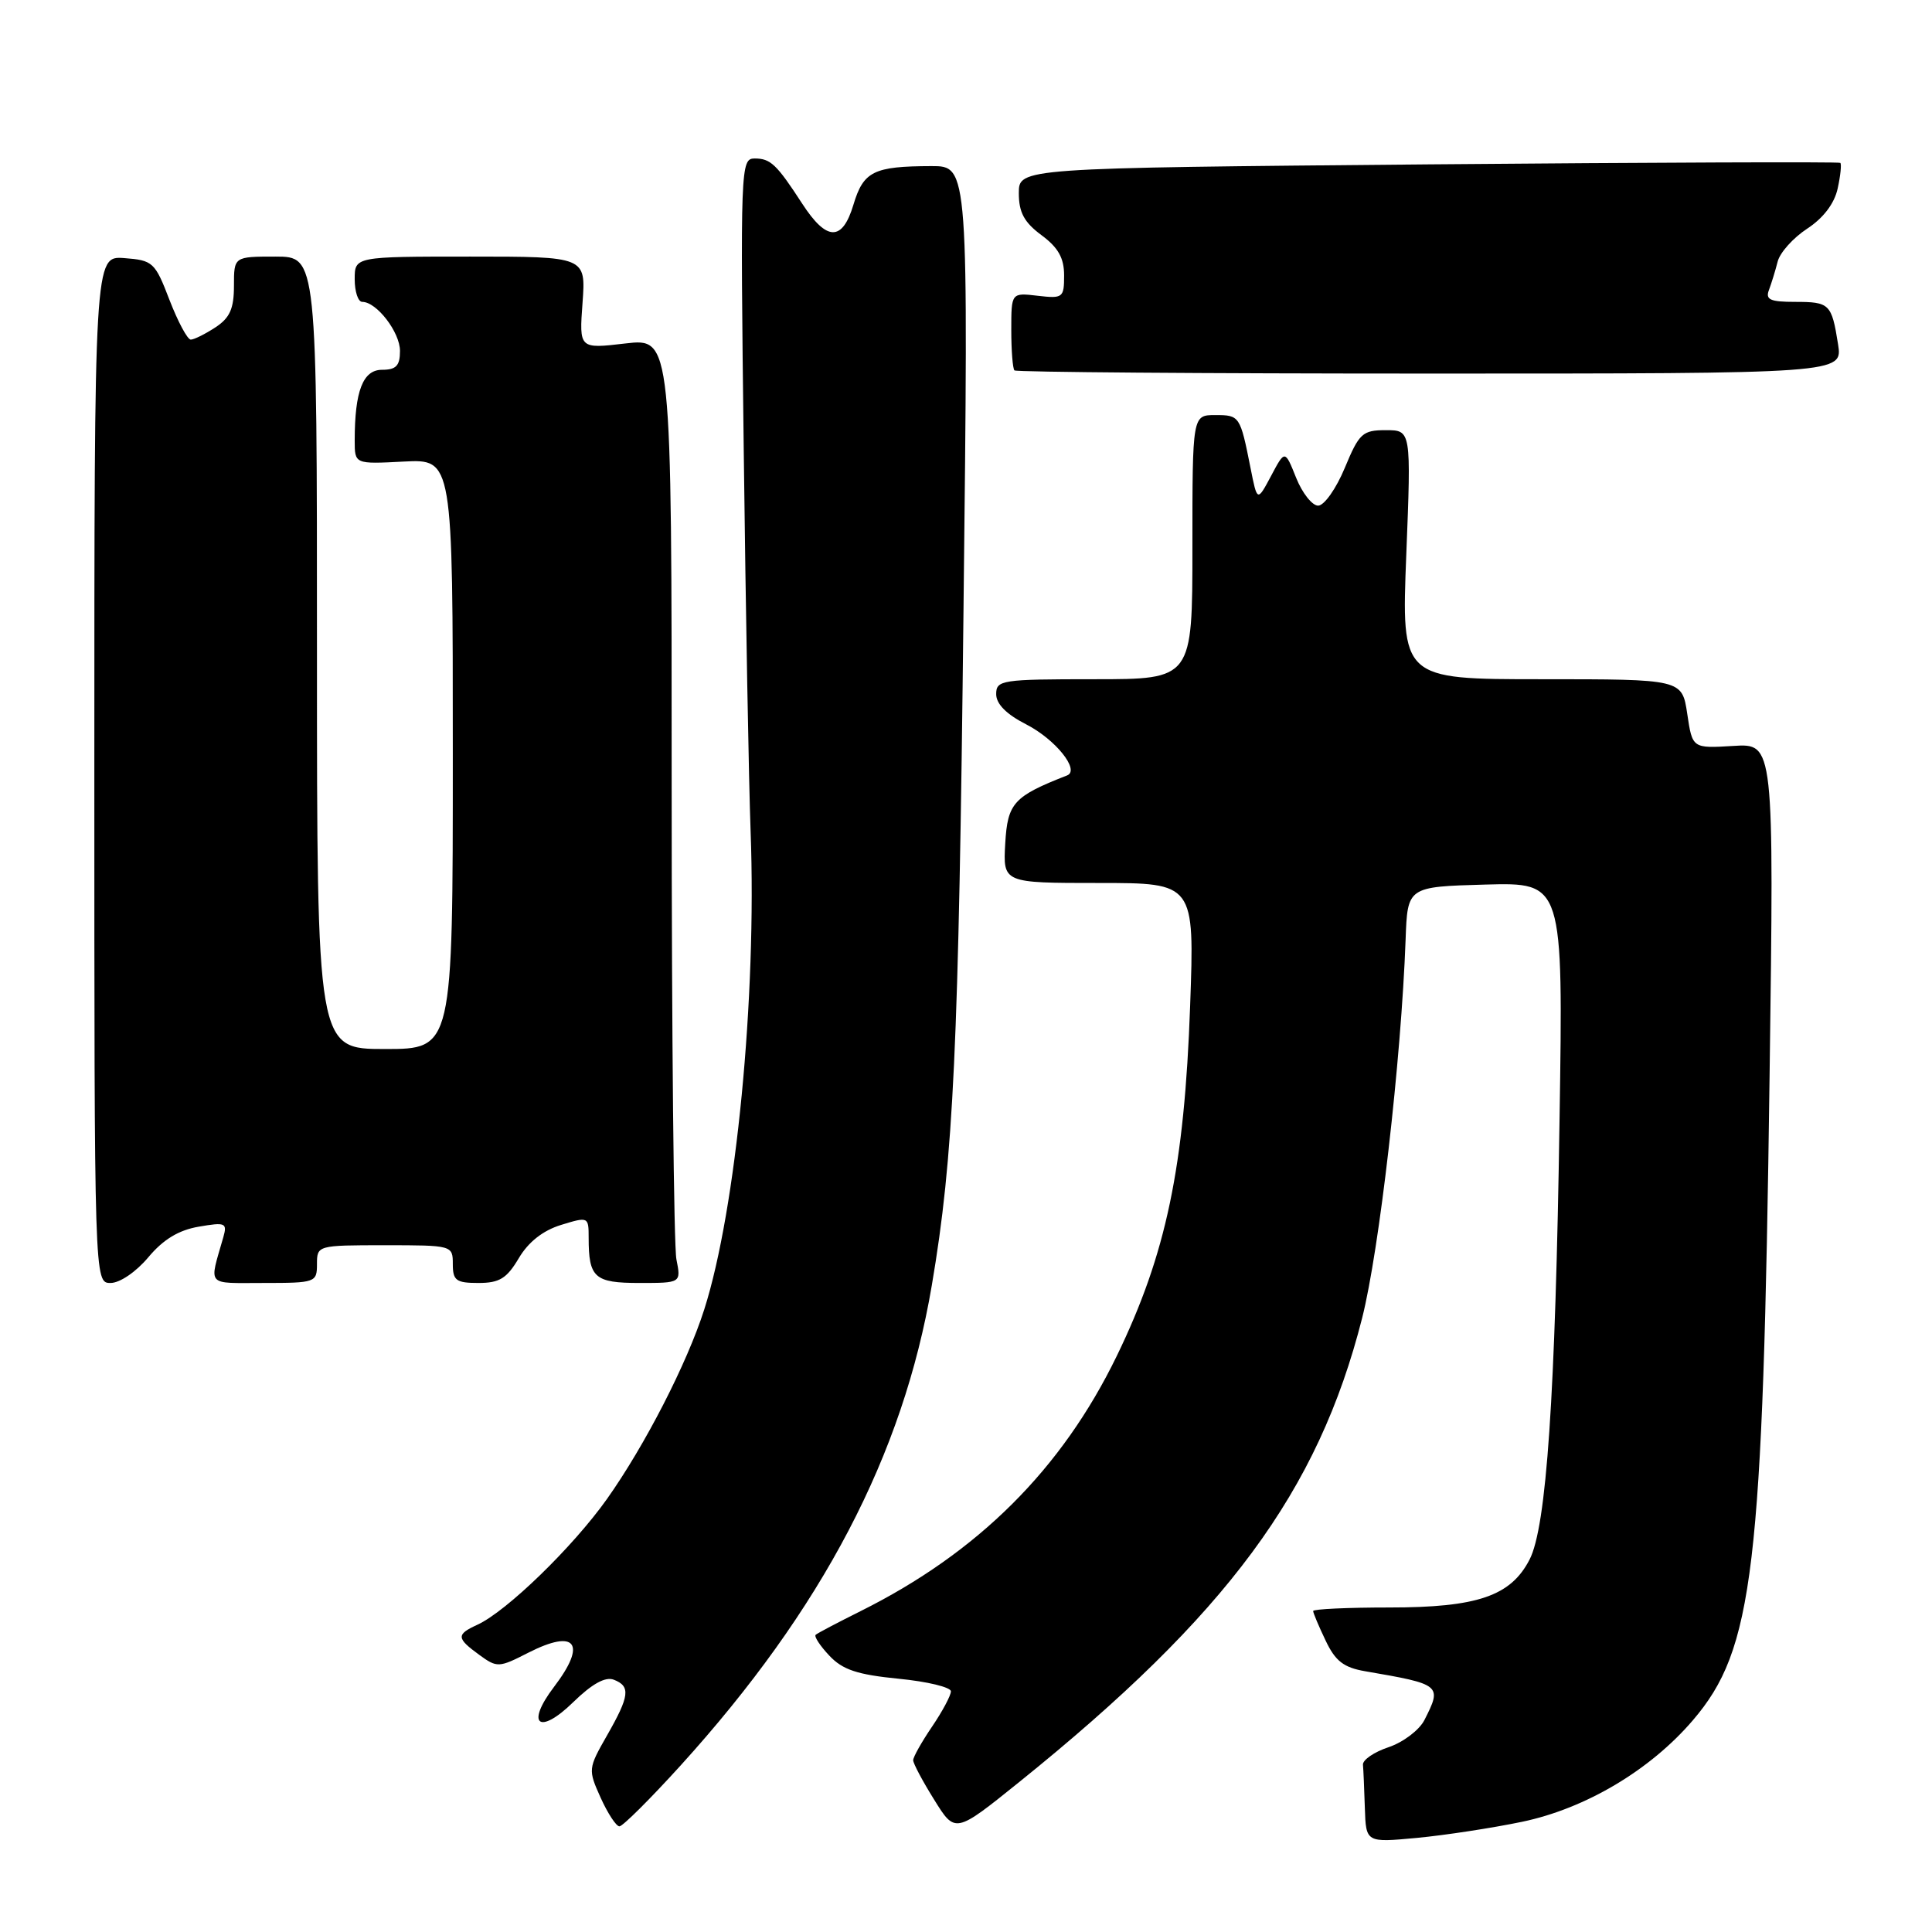 <?xml version="1.0" encoding="UTF-8" standalone="no"?>
<!DOCTYPE svg PUBLIC "-//W3C//DTD SVG 1.1//EN" "http://www.w3.org/Graphics/SVG/1.1/DTD/svg11.dtd" >
<svg xmlns="http://www.w3.org/2000/svg" xmlns:xlink="http://www.w3.org/1999/xlink" version="1.1" viewBox="0 0 256 256">
 <g >
 <path fill="currentColor"
d=" M 201.67 241.40 C 210.10 239.64 218.66 234.55 224.31 227.95 C 232.36 218.55 233.60 208.14 234.48 142.50 C 235.07 98.50 235.07 98.50 229.66 98.84 C 224.25 99.17 224.25 99.17 223.57 94.59 C 222.88 90.00 222.88 90.00 204.28 90.00 C 185.69 90.00 185.69 90.00 186.34 73.50 C 186.99 57.00 186.99 57.00 183.63 57.00 C 180.54 57.00 180.10 57.40 178.19 62.00 C 177.05 64.75 175.46 67.00 174.66 67.00 C 173.87 67.00 172.55 65.33 171.74 63.30 C 170.26 59.60 170.26 59.60 168.43 63.05 C 166.59 66.50 166.59 66.50 165.70 62.00 C 164.33 55.10 164.26 55.00 161.03 55.00 C 158.00 55.00 158.00 55.00 158.00 72.50 C 158.00 90.00 158.00 90.00 145.00 90.00 C 132.71 90.00 132.00 90.11 132.00 91.98 C 132.00 93.28 133.36 94.65 135.97 95.98 C 139.86 97.97 143.15 102.07 141.39 102.75 C 134.31 105.52 133.51 106.40 133.20 111.75 C 132.90 117.00 132.90 117.00 145.59 117.00 C 158.28 117.00 158.28 117.00 157.70 133.25 C 156.94 154.66 154.53 166.17 147.98 179.67 C 140.69 194.68 129.60 205.73 114.00 213.50 C 110.97 215.01 108.31 216.41 108.08 216.62 C 107.85 216.84 108.66 218.08 109.89 219.38 C 111.64 221.25 113.59 221.90 119.06 222.44 C 122.88 222.81 126.00 223.57 126.00 224.11 C 126.00 224.66 124.88 226.76 123.50 228.79 C 122.13 230.81 121.00 232.81 121.00 233.24 C 121.00 233.66 122.25 236.02 123.79 238.48 C 126.57 242.96 126.57 242.96 135.04 236.14 C 162.62 213.93 174.65 197.65 180.49 174.65 C 182.77 165.65 185.67 140.42 186.25 124.50 C 186.50 117.50 186.50 117.50 196.81 117.21 C 207.13 116.93 207.13 116.93 206.65 148.21 C 206.10 184.97 204.92 202.33 202.67 206.66 C 200.18 211.49 195.74 213.00 184.10 213.00 C 178.54 213.00 174.00 213.21 174.00 213.47 C 174.00 213.72 174.74 215.48 175.65 217.38 C 176.94 220.11 178.05 220.96 180.90 221.45 C 190.98 223.18 191.10 223.28 188.74 227.92 C 188.06 229.25 185.93 230.86 184.00 231.51 C 182.07 232.15 180.54 233.20 180.60 233.84 C 180.66 234.48 180.77 237.06 180.85 239.58 C 181.00 244.16 181.00 244.16 187.75 243.53 C 191.46 243.18 197.73 242.22 201.67 241.40 Z  M 90.17 233.95 C 108.98 213.21 119.66 192.82 123.47 170.31 C 126.36 153.29 127.03 138.99 127.67 80.75 C 128.33 22.00 128.33 22.00 123.41 22.01 C 115.75 22.03 114.41 22.70 113.08 27.14 C 111.61 32.02 109.54 31.98 106.30 26.99 C 102.91 21.77 102.10 21.00 100.00 21.00 C 98.13 21.00 98.09 22.02 98.55 59.75 C 98.81 81.06 99.22 103.76 99.46 110.18 C 100.28 132.12 97.54 160.27 93.32 173.50 C 91.03 180.68 85.45 191.53 80.43 198.62 C 75.90 205.00 67.12 213.52 63.25 215.29 C 60.43 216.58 60.47 217.07 63.51 219.28 C 65.87 221.00 66.10 220.99 70.01 218.99 C 76.31 215.78 77.80 217.77 73.41 223.52 C 69.61 228.52 71.42 229.97 75.94 225.56 C 78.44 223.12 80.20 222.14 81.33 222.57 C 83.58 223.44 83.43 224.71 80.43 229.96 C 77.93 234.34 77.91 234.48 79.59 238.21 C 80.53 240.29 81.65 242.00 82.08 242.00 C 82.51 242.00 86.15 238.38 90.17 233.95 Z  M 19.65 166.60 C 21.62 164.24 23.68 162.99 26.34 162.54 C 29.87 161.93 30.13 162.04 29.59 163.94 C 27.70 170.56 27.21 170.00 34.93 170.00 C 41.80 170.00 42.00 169.93 42.00 167.50 C 42.00 165.02 42.07 165.00 51.00 165.00 C 59.93 165.00 60.00 165.02 60.00 167.50 C 60.00 169.68 60.44 170.00 63.40 170.00 C 66.19 170.00 67.15 169.40 68.74 166.72 C 70.01 164.57 71.94 163.05 74.34 162.31 C 77.95 161.20 78.00 161.22 78.00 164.01 C 78.00 169.31 78.77 170.00 84.73 170.00 C 90.25 170.00 90.25 170.00 89.63 166.88 C 89.28 165.16 89.00 136.99 89.00 104.28 C 89.00 44.80 89.00 44.80 82.87 45.51 C 76.74 46.23 76.74 46.23 77.19 40.11 C 77.63 34.00 77.63 34.00 62.31 34.00 C 47.00 34.00 47.00 34.00 47.00 37.00 C 47.00 38.65 47.45 40.00 48.00 40.00 C 49.91 40.00 53.00 44.02 53.00 46.50 C 53.00 48.46 52.49 49.00 50.62 49.00 C 48.09 49.00 47.00 51.82 47.00 58.37 C 47.00 61.50 47.00 61.50 53.50 61.16 C 60.00 60.83 60.00 60.83 60.00 99.91 C 60.00 139.00 60.00 139.00 51.00 139.00 C 42.00 139.00 42.00 139.00 42.00 86.50 C 42.00 34.00 42.00 34.00 36.50 34.00 C 31.00 34.00 31.00 34.00 31.00 37.88 C 31.00 40.91 30.45 42.13 28.54 43.38 C 27.18 44.27 25.71 45.00 25.28 45.00 C 24.84 45.00 23.58 42.64 22.46 39.75 C 20.54 34.74 20.26 34.49 16.47 34.20 C 12.50 33.91 12.50 33.91 12.50 101.95 C 12.50 170.00 12.50 170.00 14.65 170.00 C 15.88 170.00 18.03 168.53 19.65 166.60 Z  M 243.55 45.60 C 242.70 40.25 242.44 40.00 237.83 40.00 C 234.54 40.00 233.90 39.70 234.40 38.41 C 234.73 37.53 235.25 35.84 235.55 34.66 C 235.85 33.47 237.61 31.51 239.46 30.30 C 241.60 28.90 243.07 26.97 243.50 24.98 C 243.88 23.26 244.03 21.73 243.85 21.58 C 243.66 21.43 219.09 21.52 189.25 21.78 C 135.00 22.26 135.00 22.26 135.00 25.60 C 135.00 28.15 135.71 29.46 138.00 31.16 C 140.22 32.80 141.00 34.19 141.00 36.49 C 141.00 39.45 140.84 39.58 137.50 39.19 C 134.00 38.78 134.00 38.78 134.00 43.72 C 134.00 46.44 134.19 48.85 134.42 49.08 C 134.64 49.31 159.43 49.50 189.50 49.50 C 244.17 49.50 244.17 49.50 243.55 45.60 Z "/>
</g>
</svg>